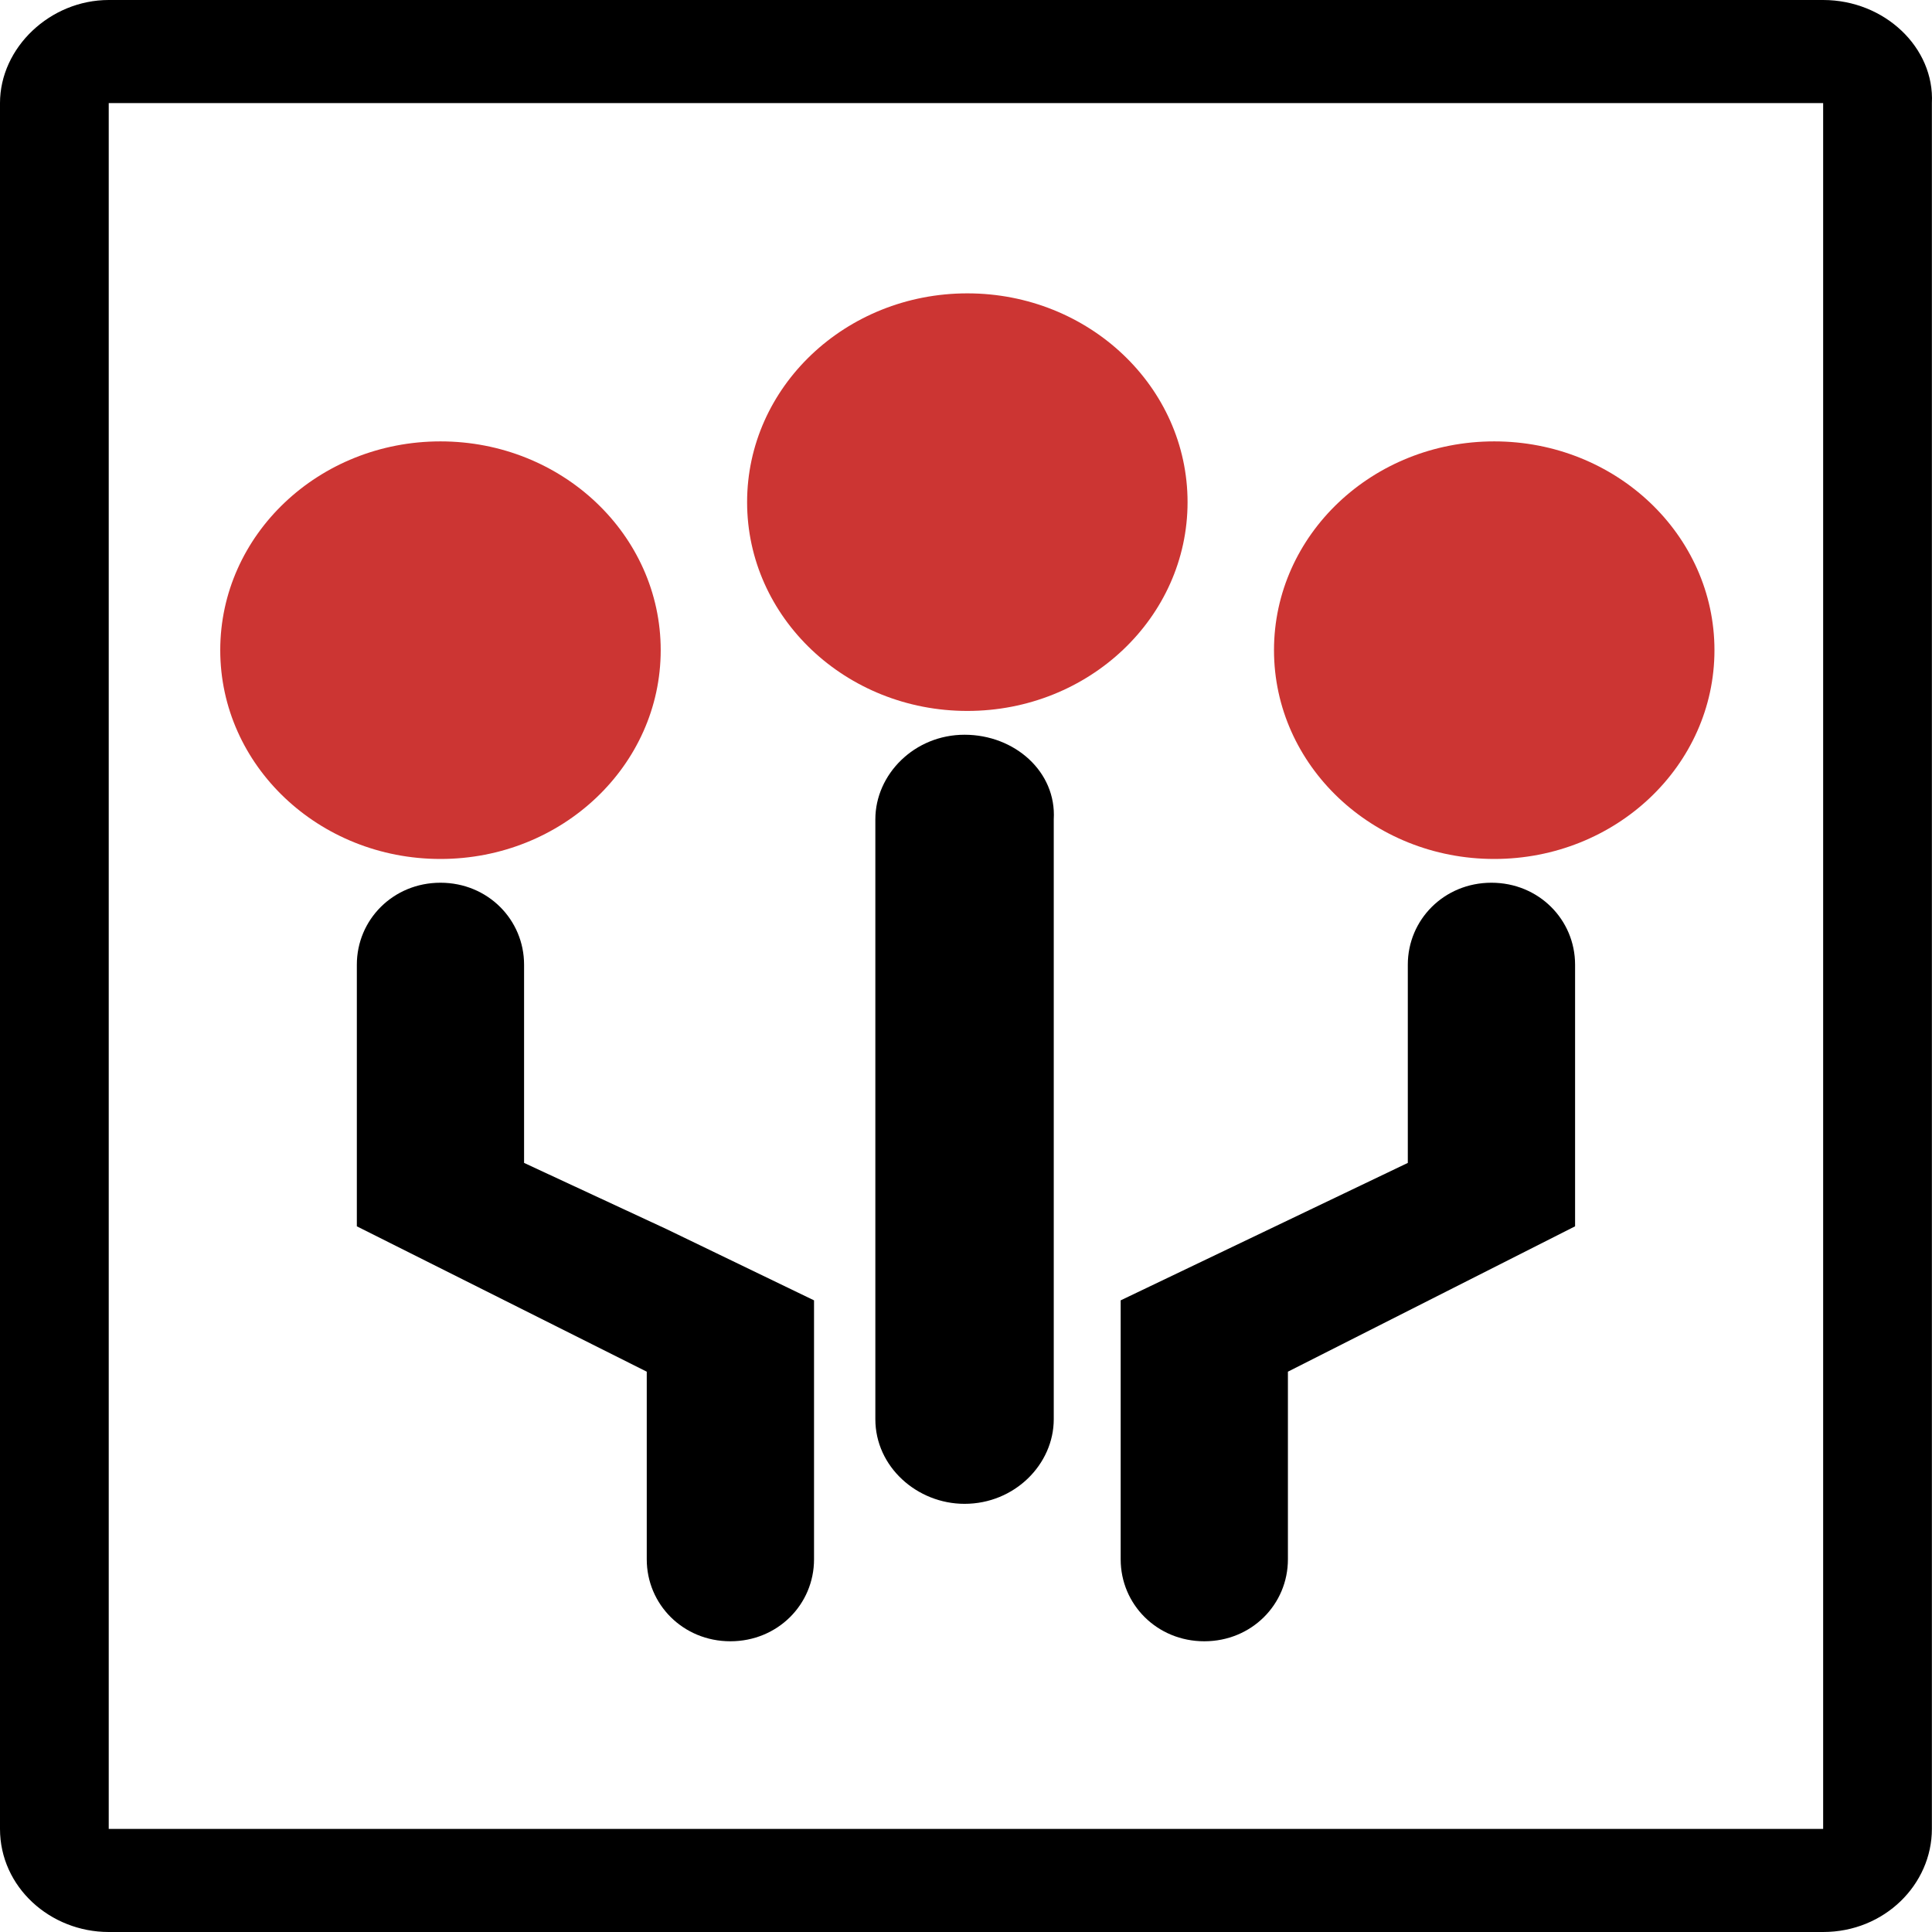 <svg xmlns="http://www.w3.org/2000/svg" version="1.1" xmlns:xlink="http://www.w3.org/1999/xlink" xmlns:svgjs="http://svgjs.com/svgjs" width="50" height="50"><svg width="50" height="50" viewBox="0 0 50 50" fill="none" xmlns="http://www.w3.org/2000/svg">
<path d="M47.183 0H2.814C1.299 0 0 1.231 0 2.668V47.332C0 48.837 1.299 50 2.814 50H47.183C48.771 50 49.997 48.769 49.997 47.332V2.668C50.069 1.231 48.771 0 47.183 0ZM47.183 2.668V47.332H2.814V2.668H47.183Z" fill="black"></path>
<path d="M11.399 22.23C14.547 22.23 17.099 19.811 17.099 16.826C17.099 13.842 14.547 11.423 11.399 11.423C8.251 11.423 5.7 13.842 5.7 16.826C5.7 19.811 8.251 22.23 11.399 22.23Z" fill="#CC3533"></path>
<path d="M38.67 22.23C41.818 22.23 44.37 19.811 44.37 16.826C44.37 13.842 41.818 11.423 38.67 11.423C35.523 11.423 32.971 13.842 32.971 16.826C32.971 19.811 35.523 22.23 38.67 22.23Z" fill="#CC3533"></path>
<path d="M9.235 31.737V24.966C9.235 23.803 10.173 22.845 11.399 22.845C12.626 22.845 13.563 23.803 13.563 24.966V30.096L17.243 31.806L21.067 33.653V40.356C21.067 41.519 20.129 42.476 18.902 42.476C17.676 42.476 16.738 41.519 16.738 40.356V35.499L9.235 31.737Z" fill="black"></path>
<path d="M40.763 31.737V24.966C40.763 23.803 39.825 22.845 38.598 22.845C37.372 22.845 36.434 23.803 36.434 24.966V30.096L29.003 33.653V40.356C29.003 41.519 29.941 42.476 31.167 42.476C32.394 42.476 33.331 41.519 33.331 40.356V35.499L40.763 31.737Z" fill="black"></path>
<path d="M24.962 19.015C23.664 19.015 22.654 20.041 22.654 21.204V36.73C22.654 37.962 23.736 38.919 24.962 38.919C26.261 38.919 27.271 37.893 27.271 36.73V21.204C27.343 19.973 26.261 19.015 24.962 19.015Z" fill="black"></path>
<path d="M25.035 18.399C28.182 18.399 30.734 15.98 30.734 12.996C30.734 10.012 28.182 7.592 25.035 7.592C21.887 7.592 19.335 10.012 19.335 12.996C19.335 15.98 21.887 18.399 25.035 18.399Z" fill="#CC3533"></path>
</svg><style>@media (prefers-color-scheme: light) { :root { filter: none; } }
</style></svg>
